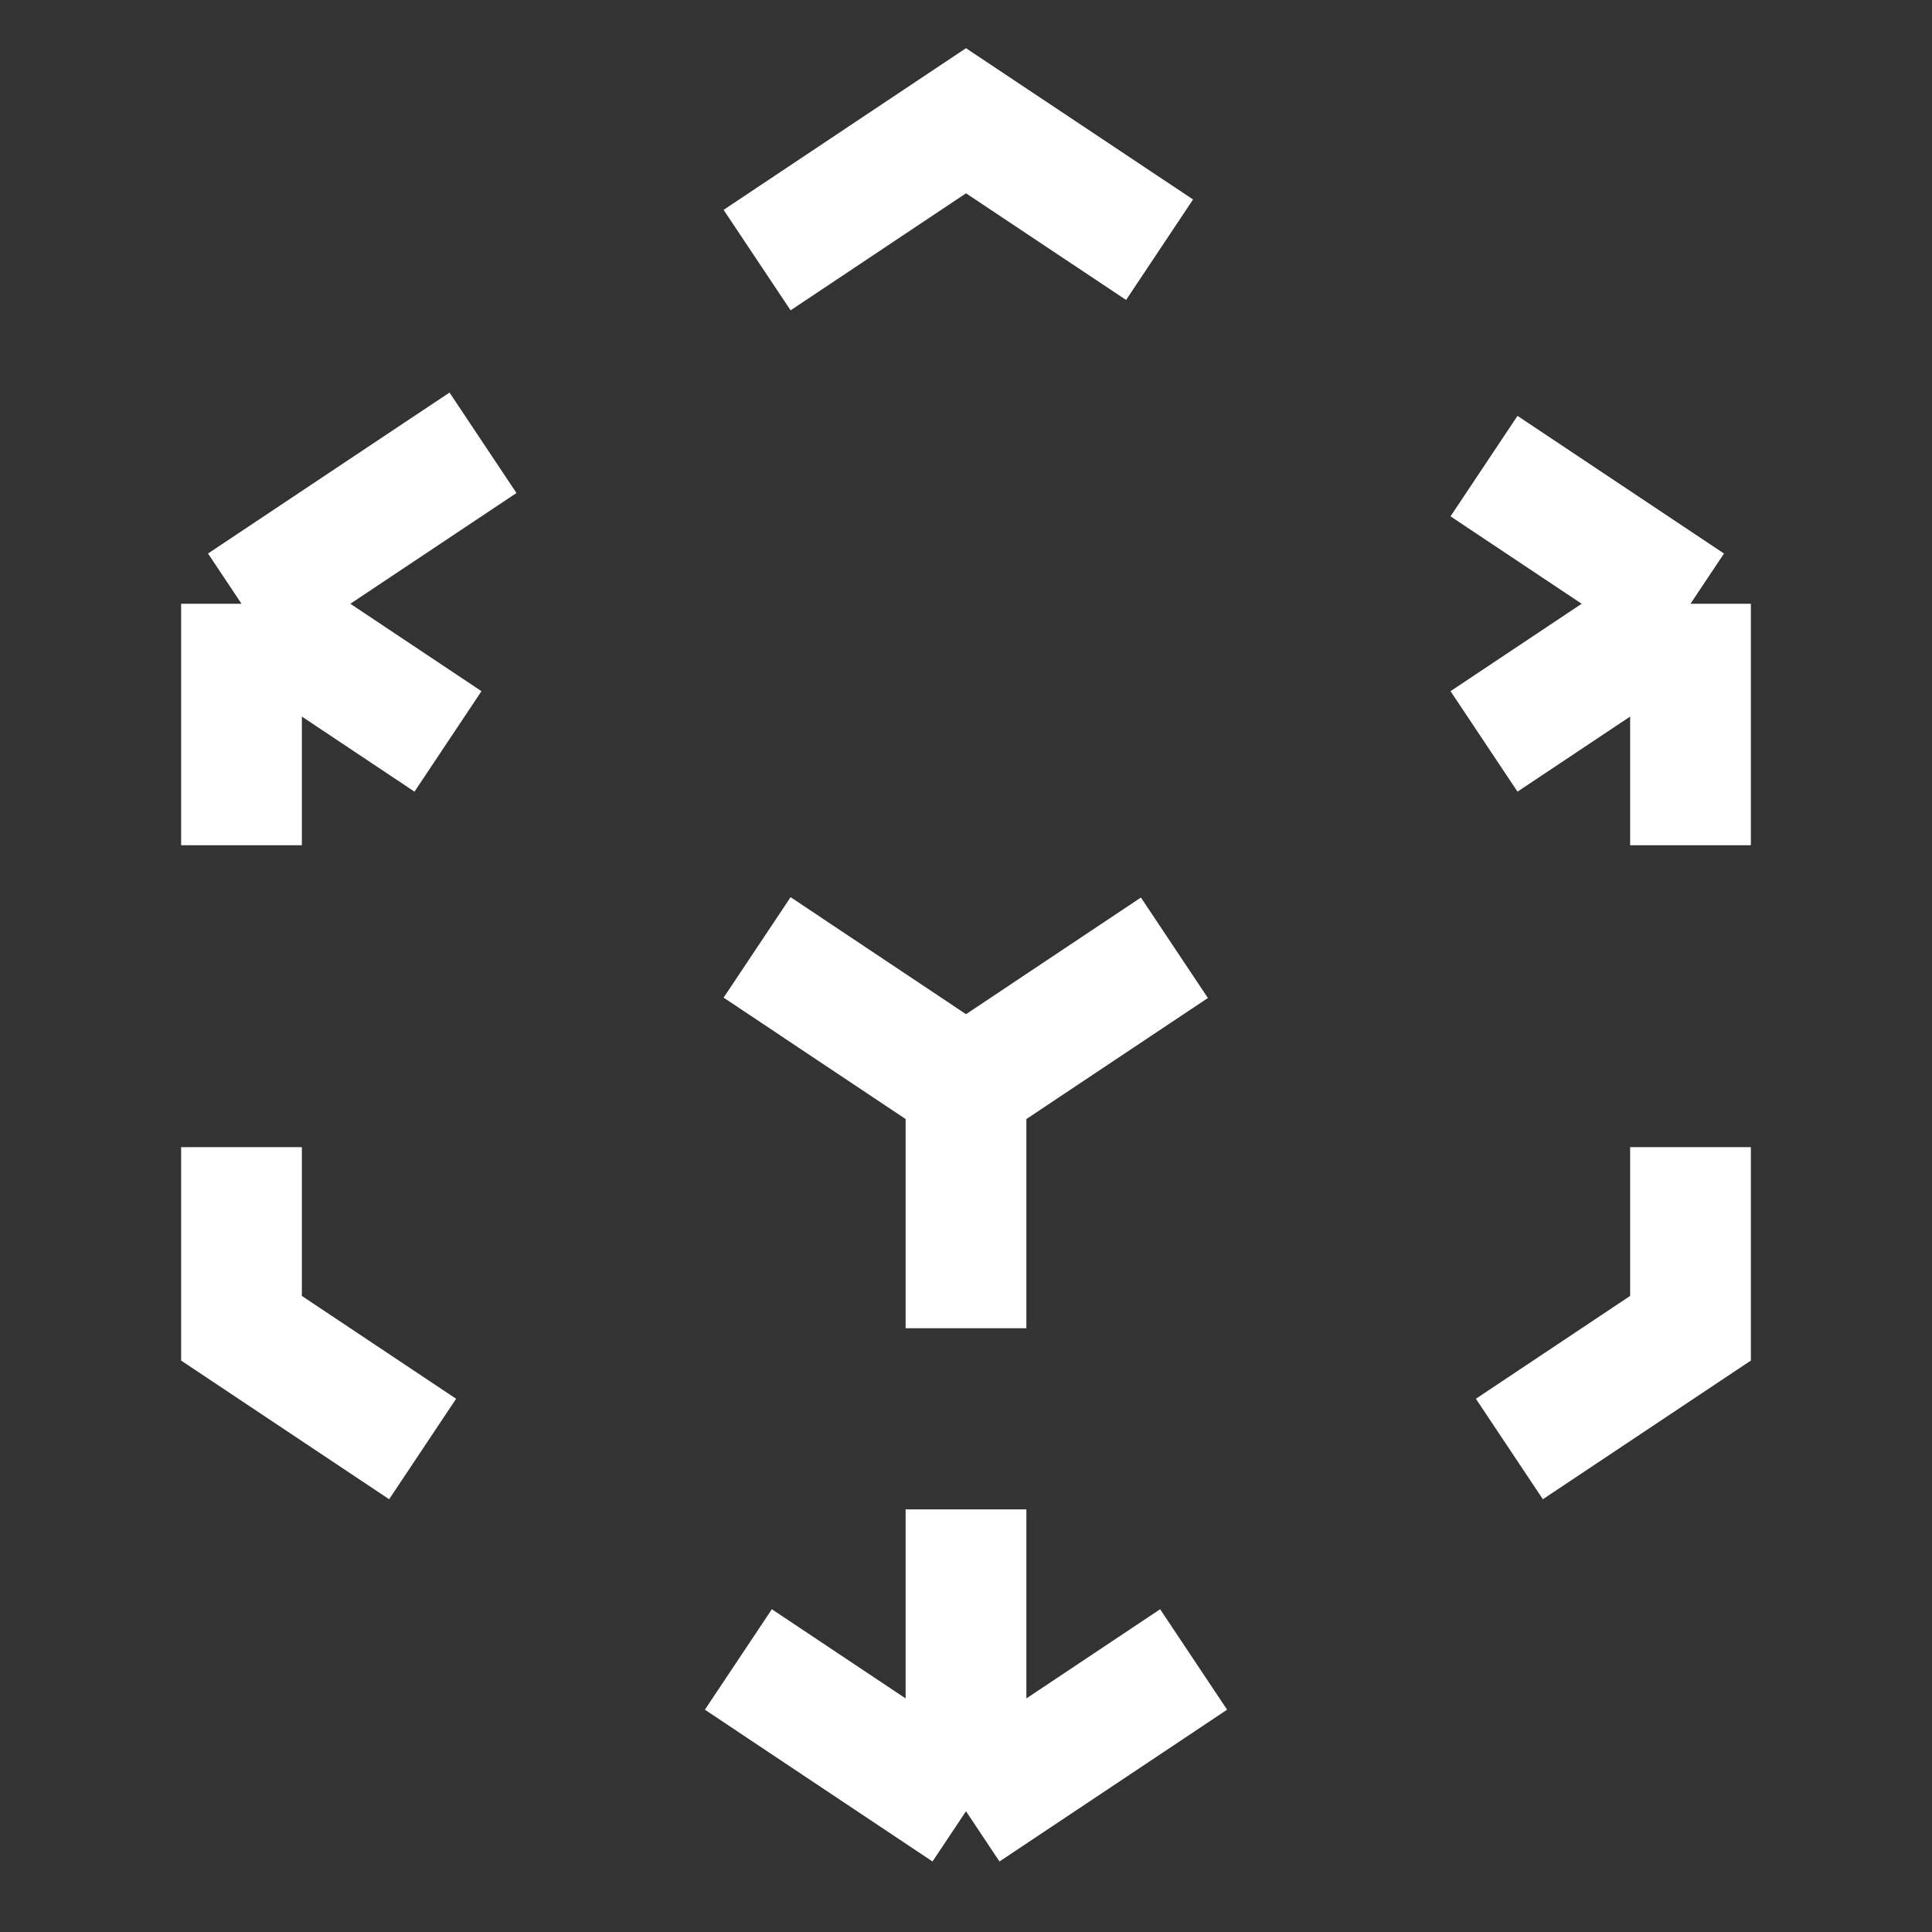 <svg width="16" height="16" viewBox="0 0 16 16" fill="none" xmlns="http://www.w3.org/2000/svg">
<rect x="0" y="0" width="16" height="16" fill="#333333" stroke="none"/>
<path d="M2 5L4 3.667M2 5L3.71 6.14M2 5V7M14 5L12.29 3.86M14 5L12.29 6.14M14 5V7M8 9L9.726 7.849M8 9L6.27 7.846M8 9V11M8 15L6.115 13.743M8 15L9.885 13.743M8 15V12.5M6.27 2.154L8 1L9.603 2.068M2 9.5V11L3.5 12M12.5 12L14 11V9.5" stroke="white" strokeWidth="2" strokeLinecap="round" strokeLinejoin="round"/>
</svg>
